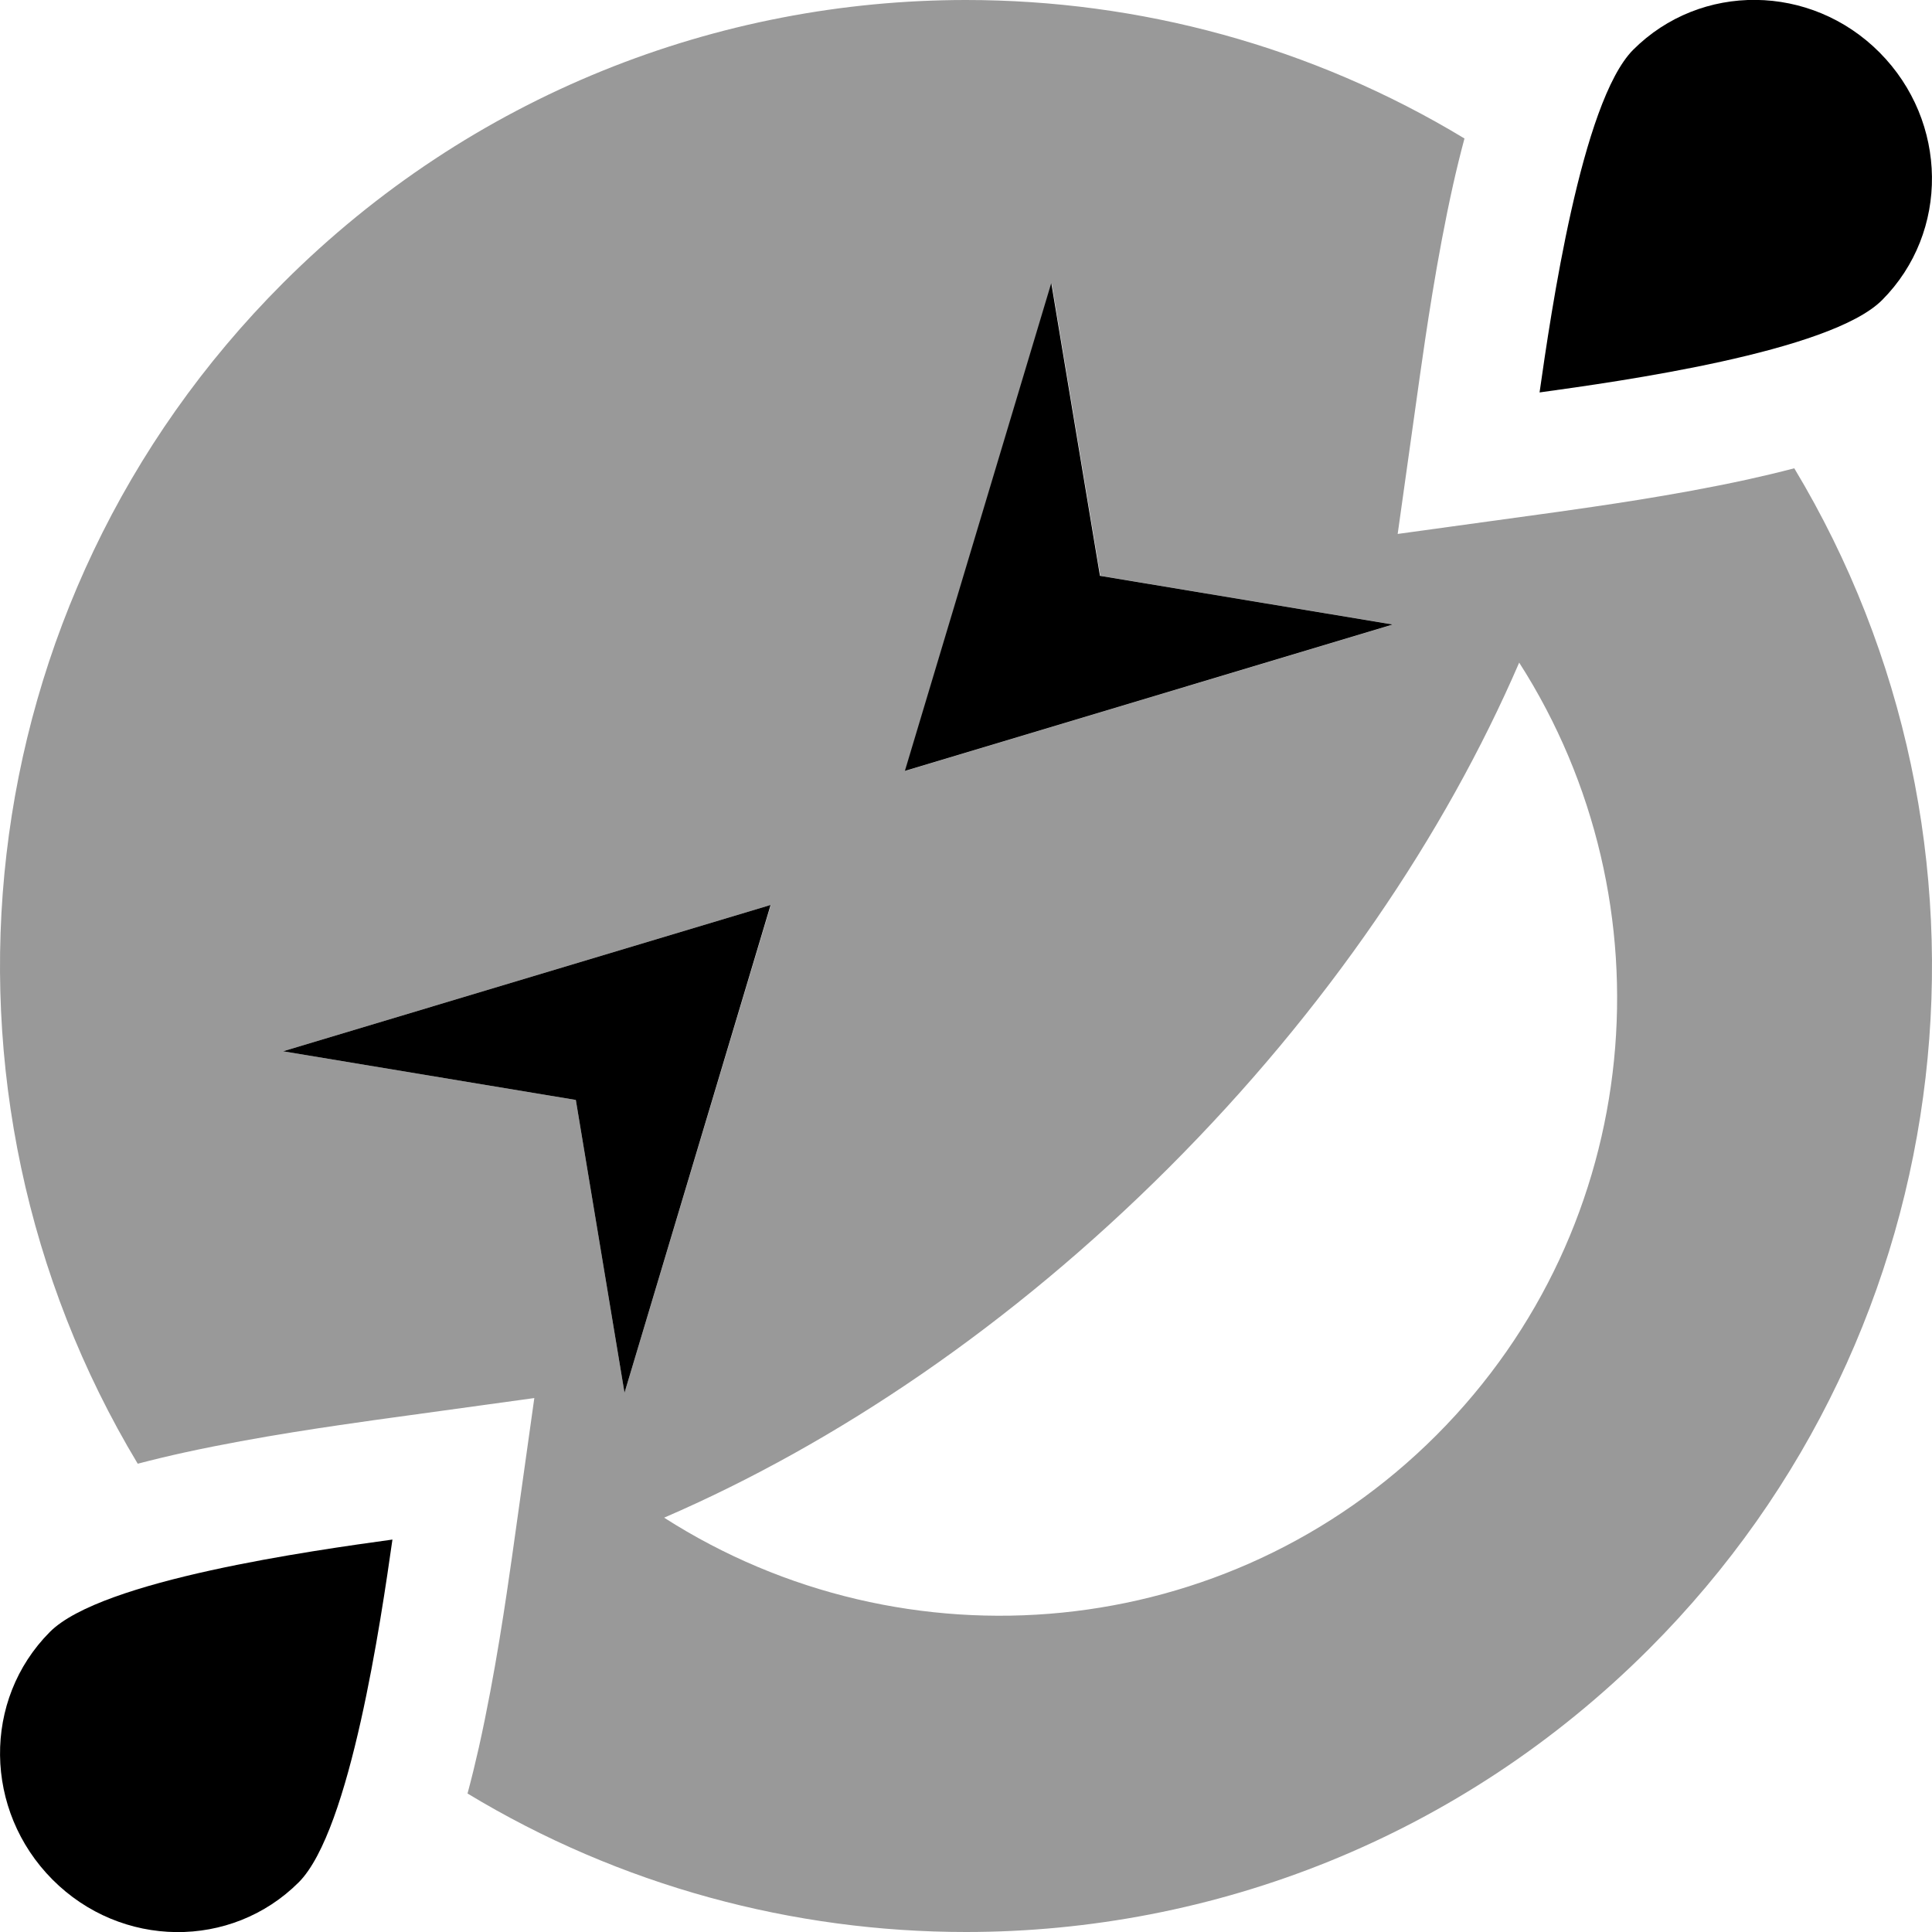 <svg xmlns="http://www.w3.org/2000/svg" viewBox="0 0 512 512"><defs><style>.fa-secondary{opacity:.4}</style></defs><path class="fa-secondary" d="M36.5 387.9c4.2-1.1 8.4-2.1 12.5-3c19.7-4.3 40-7.1 50.5-8.6l42.1-5.8-5.9 42c-1.5 10.5-4.4 30.9-8.8 50.6c-.9 4-1.9 8.1-3 12.2C164.4 499.8 210.2 512 256 512c65.5 0 131-25 181-75c84.9-84.9 97.7-214.5 38.5-312.9c-4.2 1.1-8.4 2.1-12.5 3c-19.7 4.3-40 7.1-50.5 8.6l-42.1 5.8 5.9-42c1.5-10.5 4.4-30.9 8.8-50.6c.9-4 1.9-8.1 3-12.2C347.6 12.2 301.8 0 256 0C190.5 0 125 25 75 75C-9.9 159.9-22.7 289.5 36.5 387.9zM75 278.6c43.1-12.9 86.2-25.9 129.3-38.8c-12.9 43.1-25.9 86.2-38.8 129.3l-12.9-77.6c-25.9-4.3-51.7-8.6-77.6-12.9zM176 402.2c45.6-19.7 92-51 133.8-92.8s73.1-88.2 92.8-133.8c40.8 63.7 33.5 149.2-21.9 204.7S239.7 443 176 402.2zm63.9-197.9c12.9-43.1 25.9-86.2 38.8-129.3l12.9 77.6 77.6 12.9c-43.1 12.9-86.2 25.9-129.3 38.8z"/><path class="fa-primary" d="M408 104c3-21 11.1-77 24.8-90.8c17.9-17.9 47.1-17.6 65.3 .7s18.6 47.6 .7 65.6C485.1 93.3 429 101.1 408 104zM239.8 204.3L278.6 75l12.9 77.6 77.6 12.9L239.8 204.3zm-35.6 35.6L165.5 369.1l-12.9-77.6L75 278.6l129.3-38.8zM13.2 432.5C26.9 418.7 83 410.9 104 408c-3 21-11.1 77-24.8 90.8c-17.9 17.9-47.1 17.6-65.3-.7s-18.6-47.6-.7-65.6z"/></svg>
